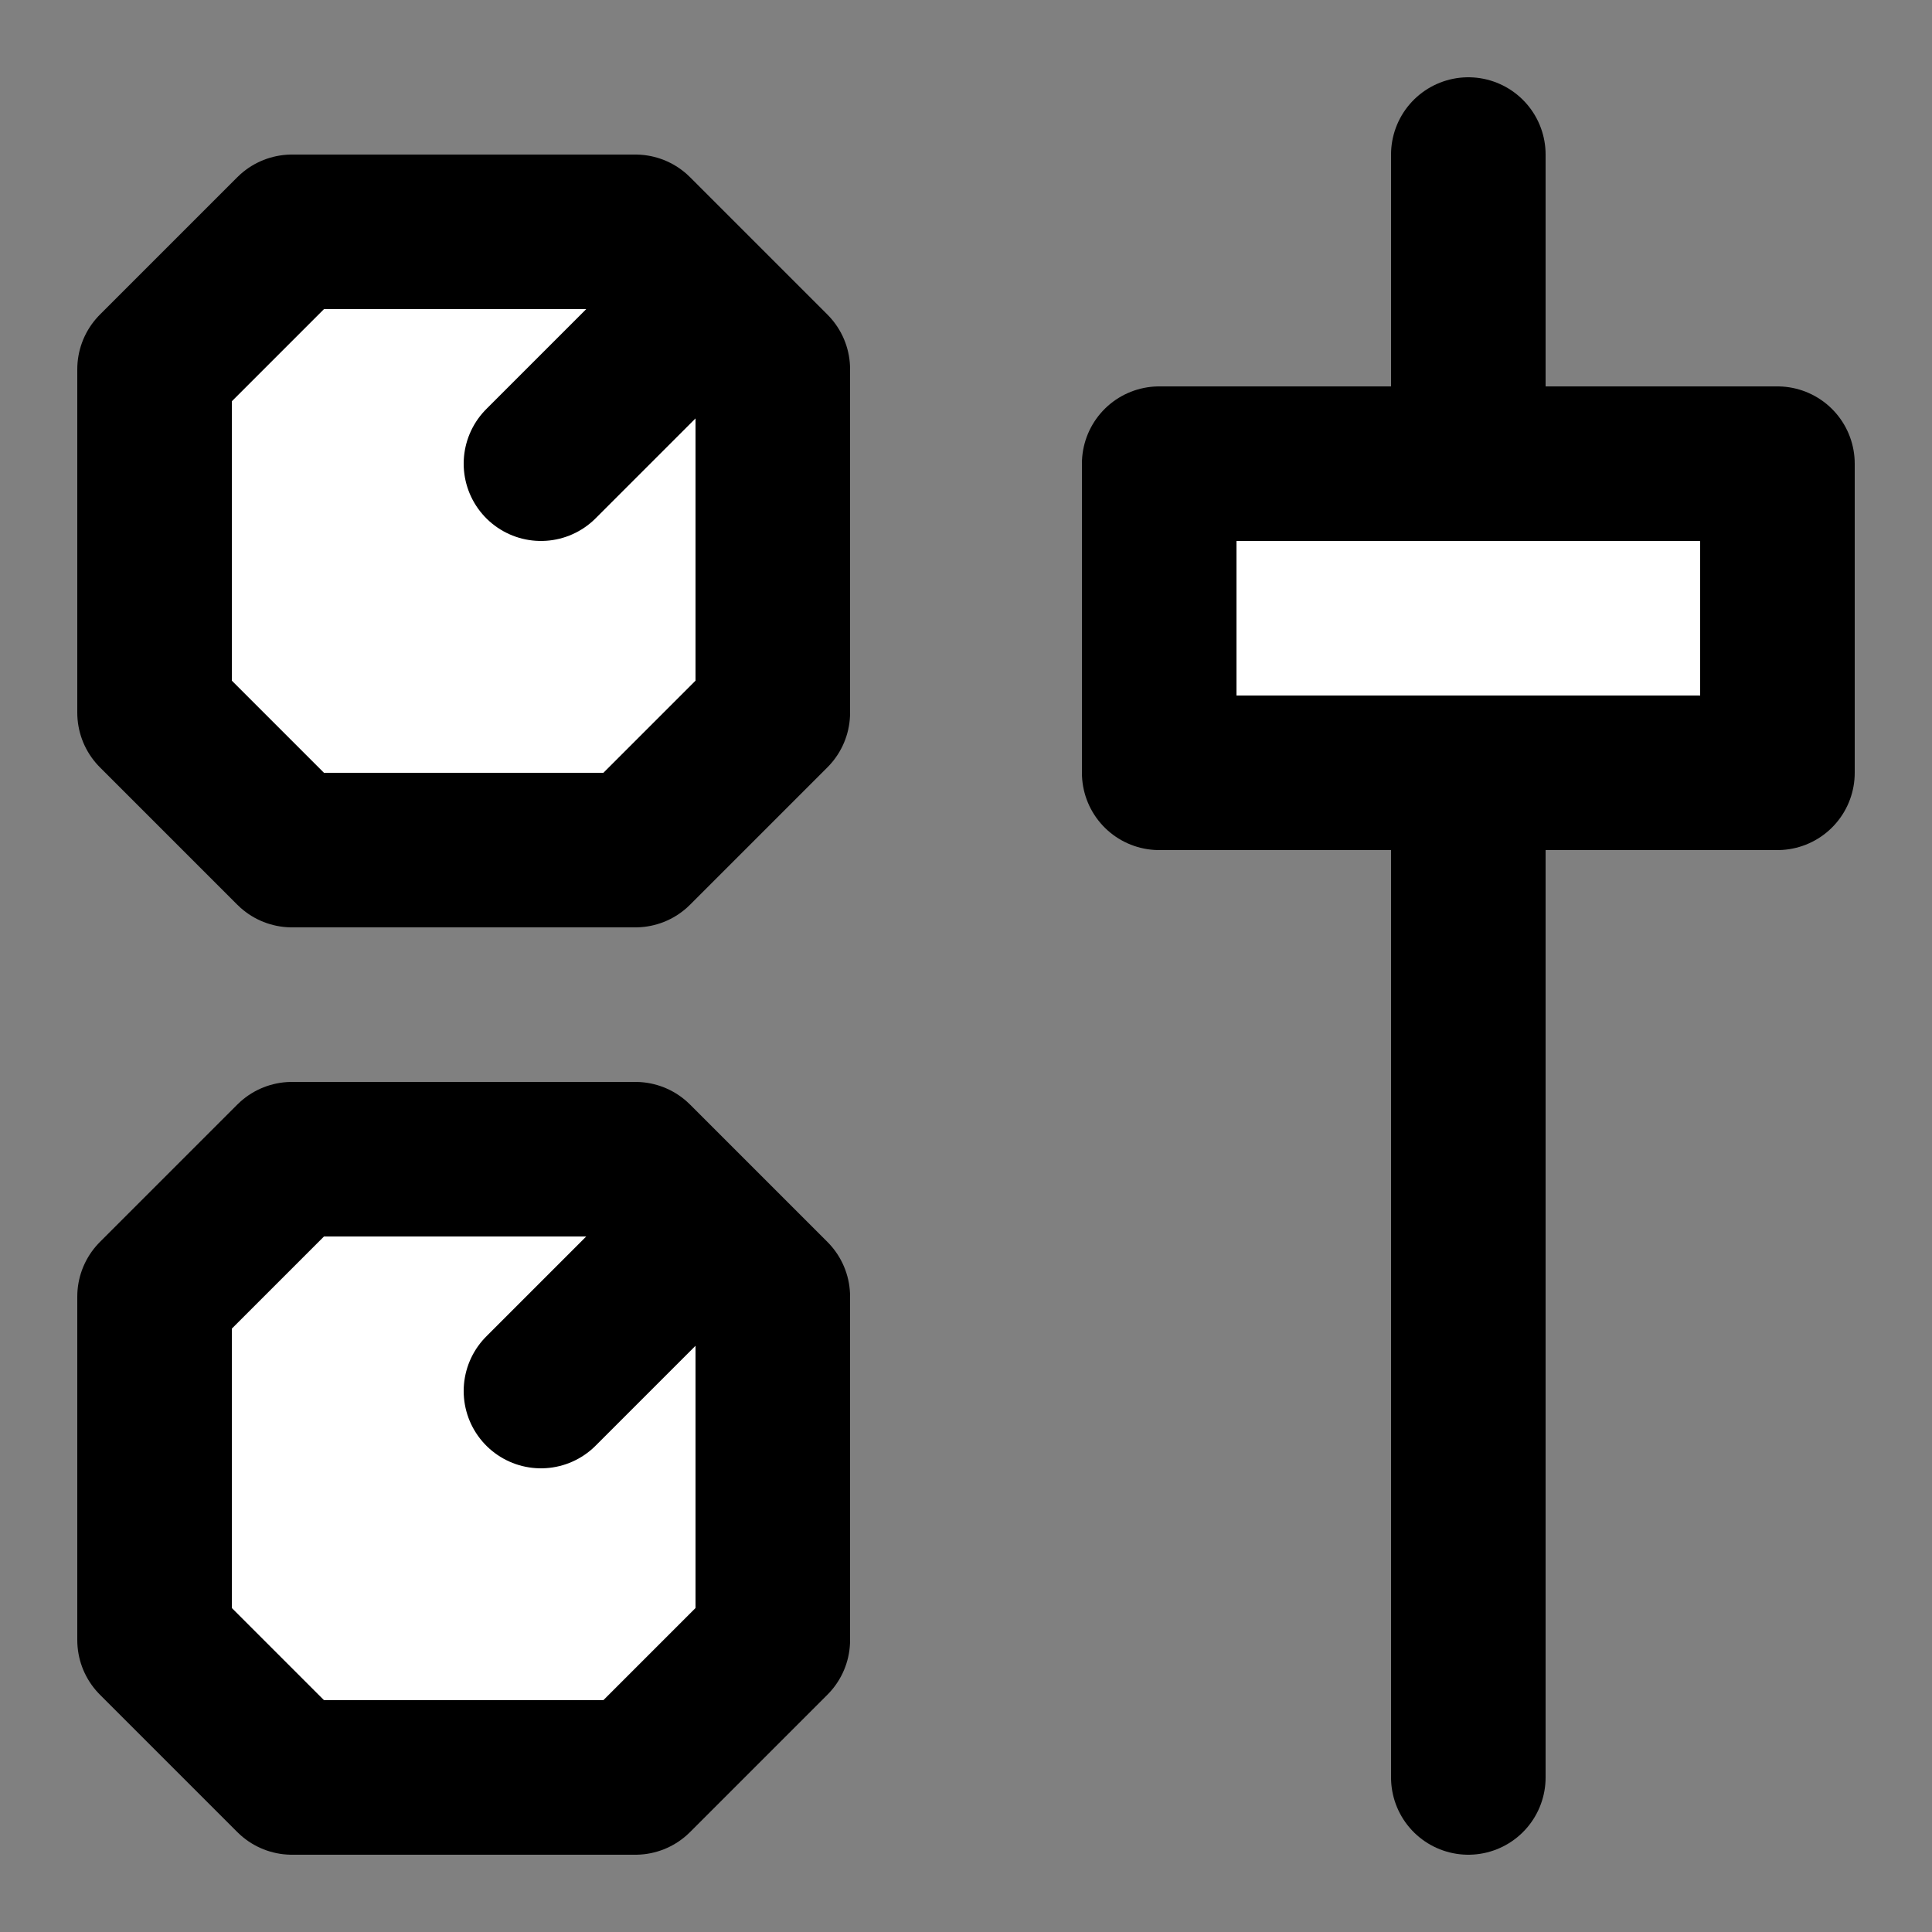 <svg width="25" height="25" viewBox="0 0 25 25" fill="none" xmlns="http://www.w3.org/2000/svg">
<rect x="0" y="0" width="25" height="25" fill="#808080" stroke="none"/>
<path d="M19 2V23" stroke="black" stroke-width="2" stroke-linecap="round"/>
<path d="M23 10V6H15V10H23Z" fill="white" stroke="black" stroke-width="2" stroke-linejoin="round"/>
<path d="M10 16.778V21.222L8.222 23H3.778L2 21.222L2 16.778L3.778 15H8.222L10 16.778Z" fill="white" stroke="black" stroke-width="2" stroke-linejoin="round"/>
<path d="M10 4.778V9.222L8.222 11H3.778L2 9.222L2 4.778L3.778 3H8.222L10 4.778Z" fill="white" stroke="black" stroke-width="2" stroke-linejoin="round"/>
<path d="M9 4L7 6" stroke="black" stroke-width="2" stroke-linecap="round"/>
<path d="M7 18L9 16" stroke="black" stroke-width="2" stroke-linecap="round"/>
</svg>
